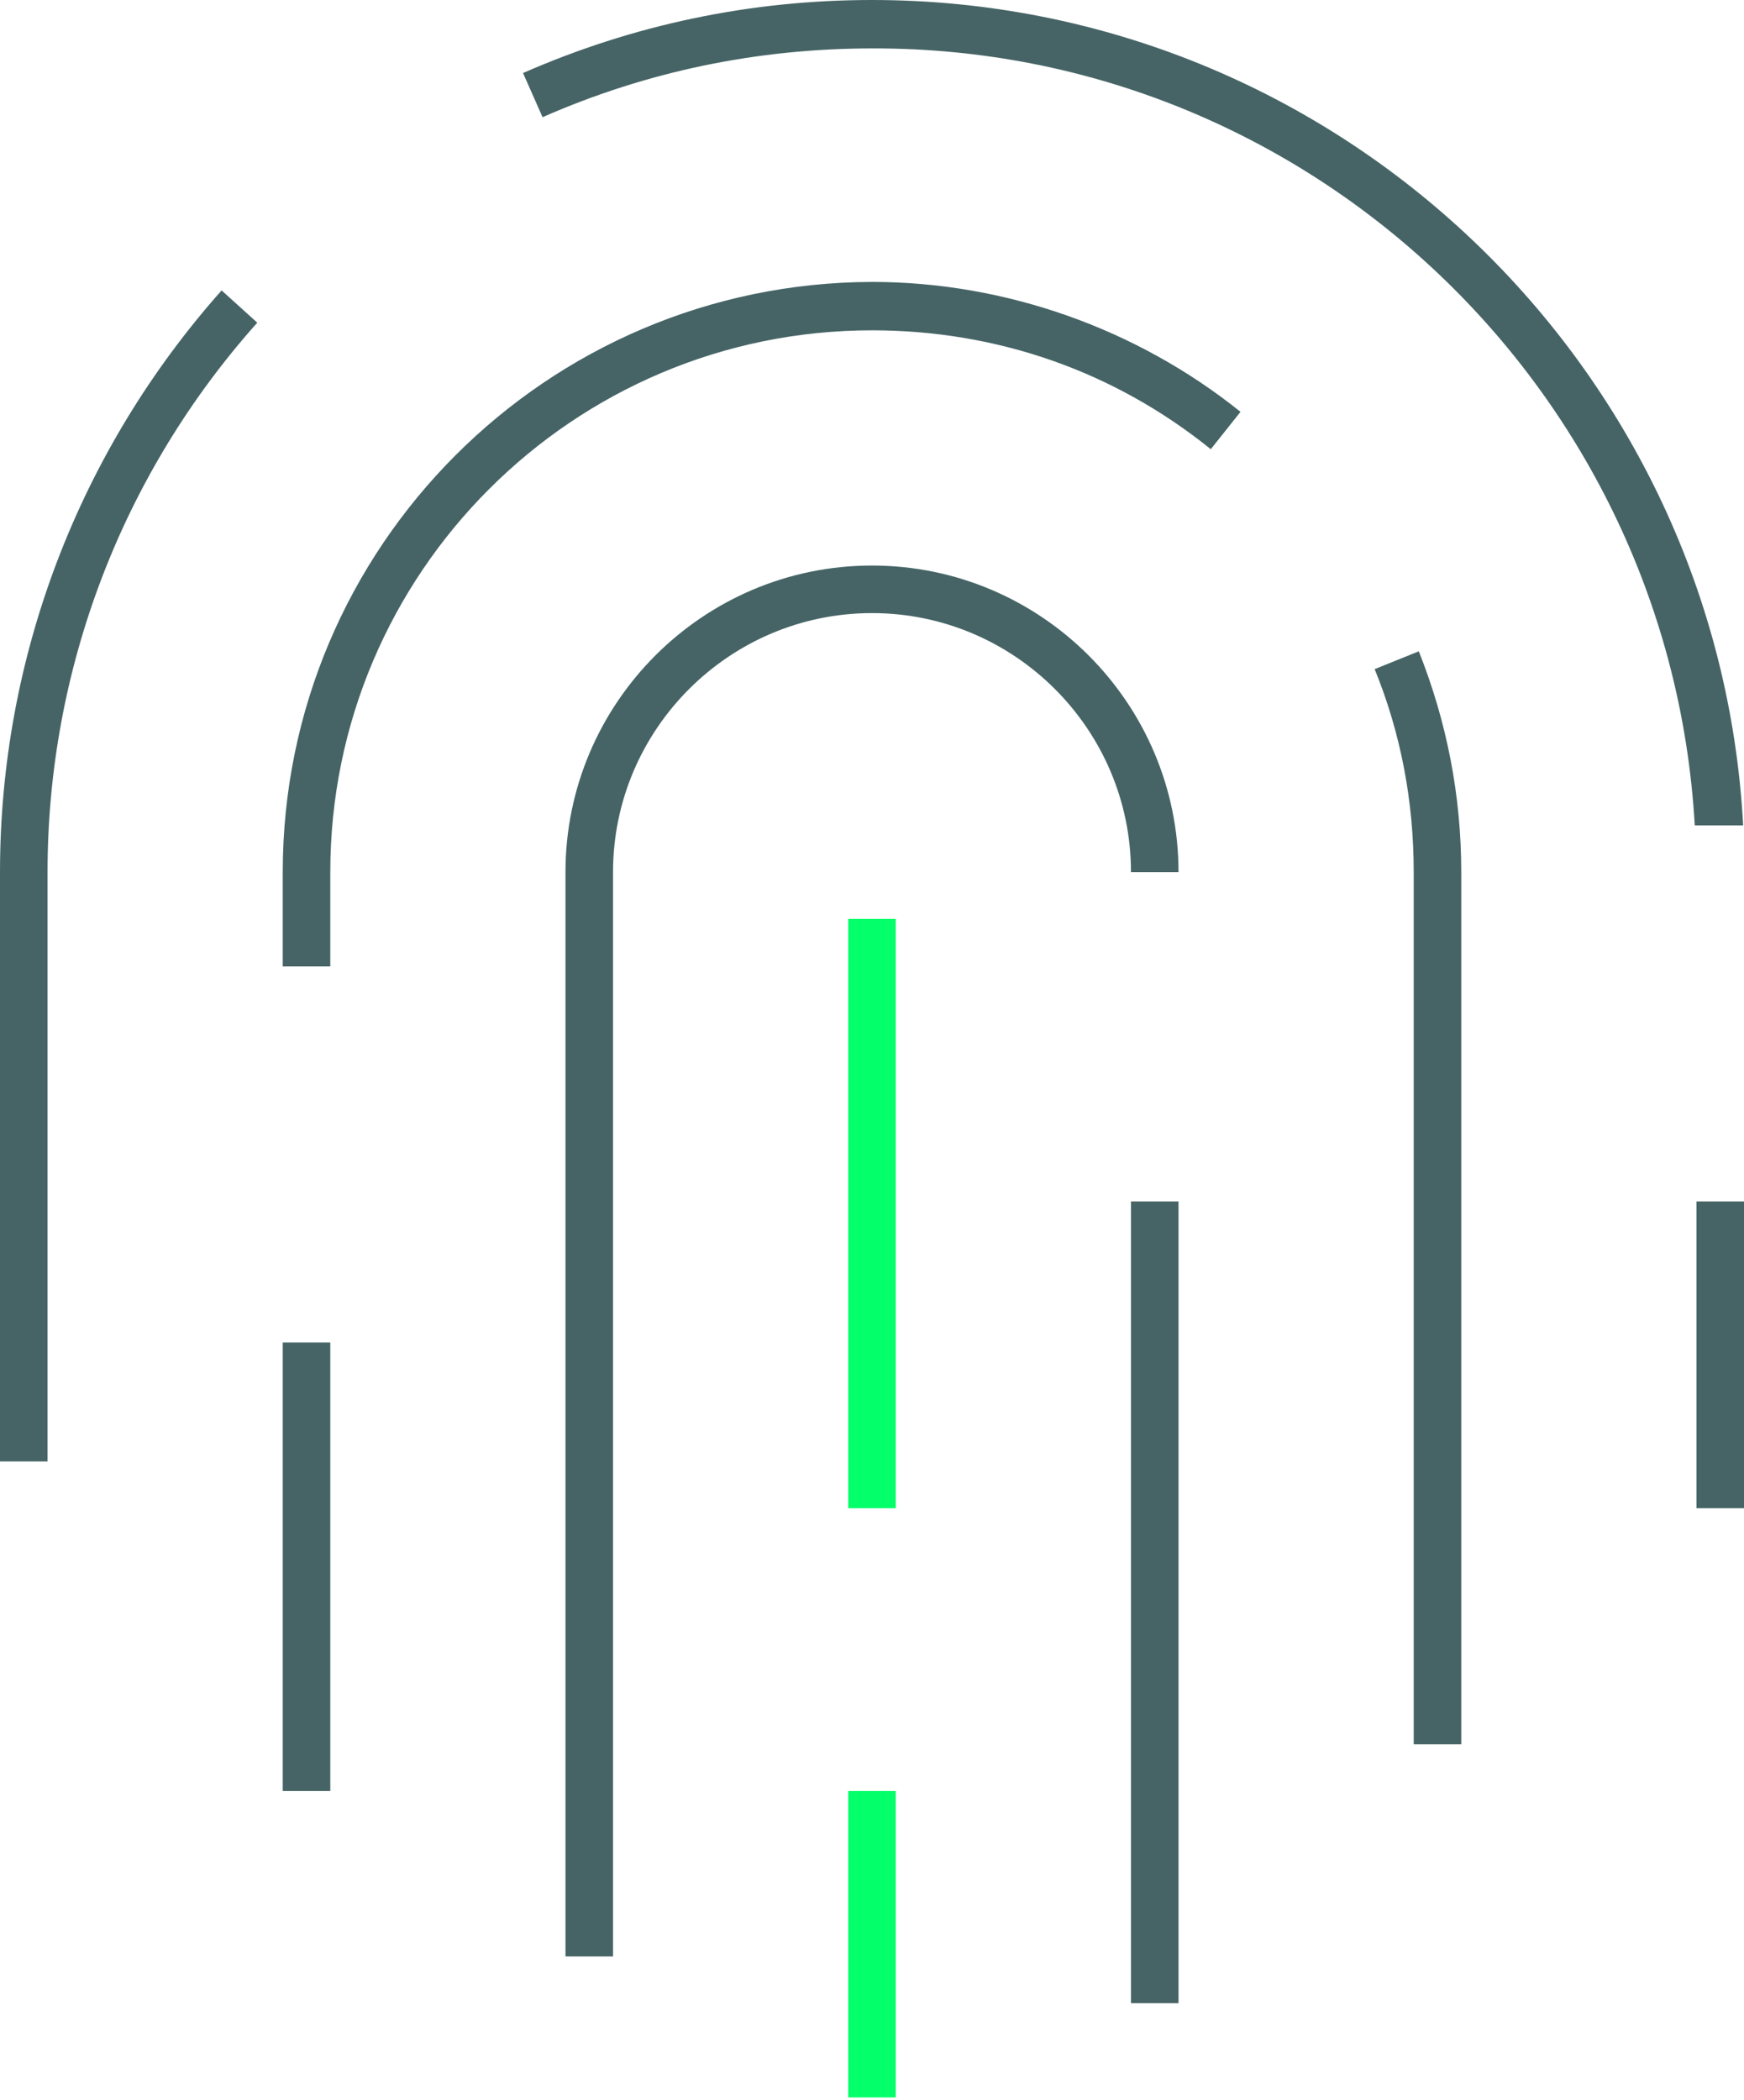 <svg width="431" height="519" viewBox="0 0 431 519" fill="none" xmlns="http://www.w3.org/2000/svg">
<g clip-path="url(#clip0)">
<path d="M215.5 139.75C173.743 139.75 139.75 173.743 139.75 215.5V483.459H151.5V215.5C151.5 180.248 180.248 151.5 215.5 151.5C250.752 151.5 279.499 180.248 279.499 215.5H291.25C291.25 173.743 257.257 139.75 215.5 139.75Z" fill="#466466"/>
<path d="M221.375 227.041H209.625V372.666H221.375V227.041Z" fill="#03FF69"/>
<path d="M221.375 442.541H209.625V518.291H221.375V442.541Z" fill="#03FF69"/>
<path d="M291.25 296.916H279.5V495H291.25V296.916Z" fill="#466466"/>
<path d="M81.626 331.749H69.875V442.541H81.626V331.749Z" fill="#466466"/>
<path d="M431 296.916H419.249V372.666H431V296.916Z" fill="#466466"/>
<path d="M328.811 169.756L329.86 169.336L328.811 169.756Z" fill="#466466"/>
<path d="M349.374 431H361.125V215.5C361.125 196.615 357.558 178.359 350.633 160.943L339.722 165.349C346.227 181.297 349.374 198.084 349.374 215.5V431Z" fill="#466466"/>
<path d="M69.875 215.5V238.792H81.626V215.5C81.626 141.638 141.638 81.626 215.5 81.626C246.346 81.626 275.303 91.698 299.224 111.002L306.568 101.77C280.968 81.206 248.444 69.665 215.5 69.665C135.133 69.875 69.875 135.133 69.875 215.5Z" fill="#466466"/>
<path d="M418.83 203.959H430.79C424.705 90.439 330.489 0 215.5 0C185.494 0 156.536 6.085 129.258 18.046L134.084 28.957C159.894 17.626 187.172 11.961 215.71 11.961C323.984 11.751 412.744 96.944 418.83 203.959Z" fill="#466466"/>
<path d="M138.701 39.449L138.281 38.819L138.701 39.449Z" fill="#466466"/>
<path d="M0 361.125H11.751V215.5C11.751 165.35 30.216 117.088 63.58 79.737L54.767 71.763C19.515 111.422 0 162.412 0 215.5V361.125Z" fill="#466466"/>
</g>
<defs>
<clipPath id="clip0">
<rect width="431" height="518.291" fill="white"/>
</clipPath>
</defs>
</svg>
